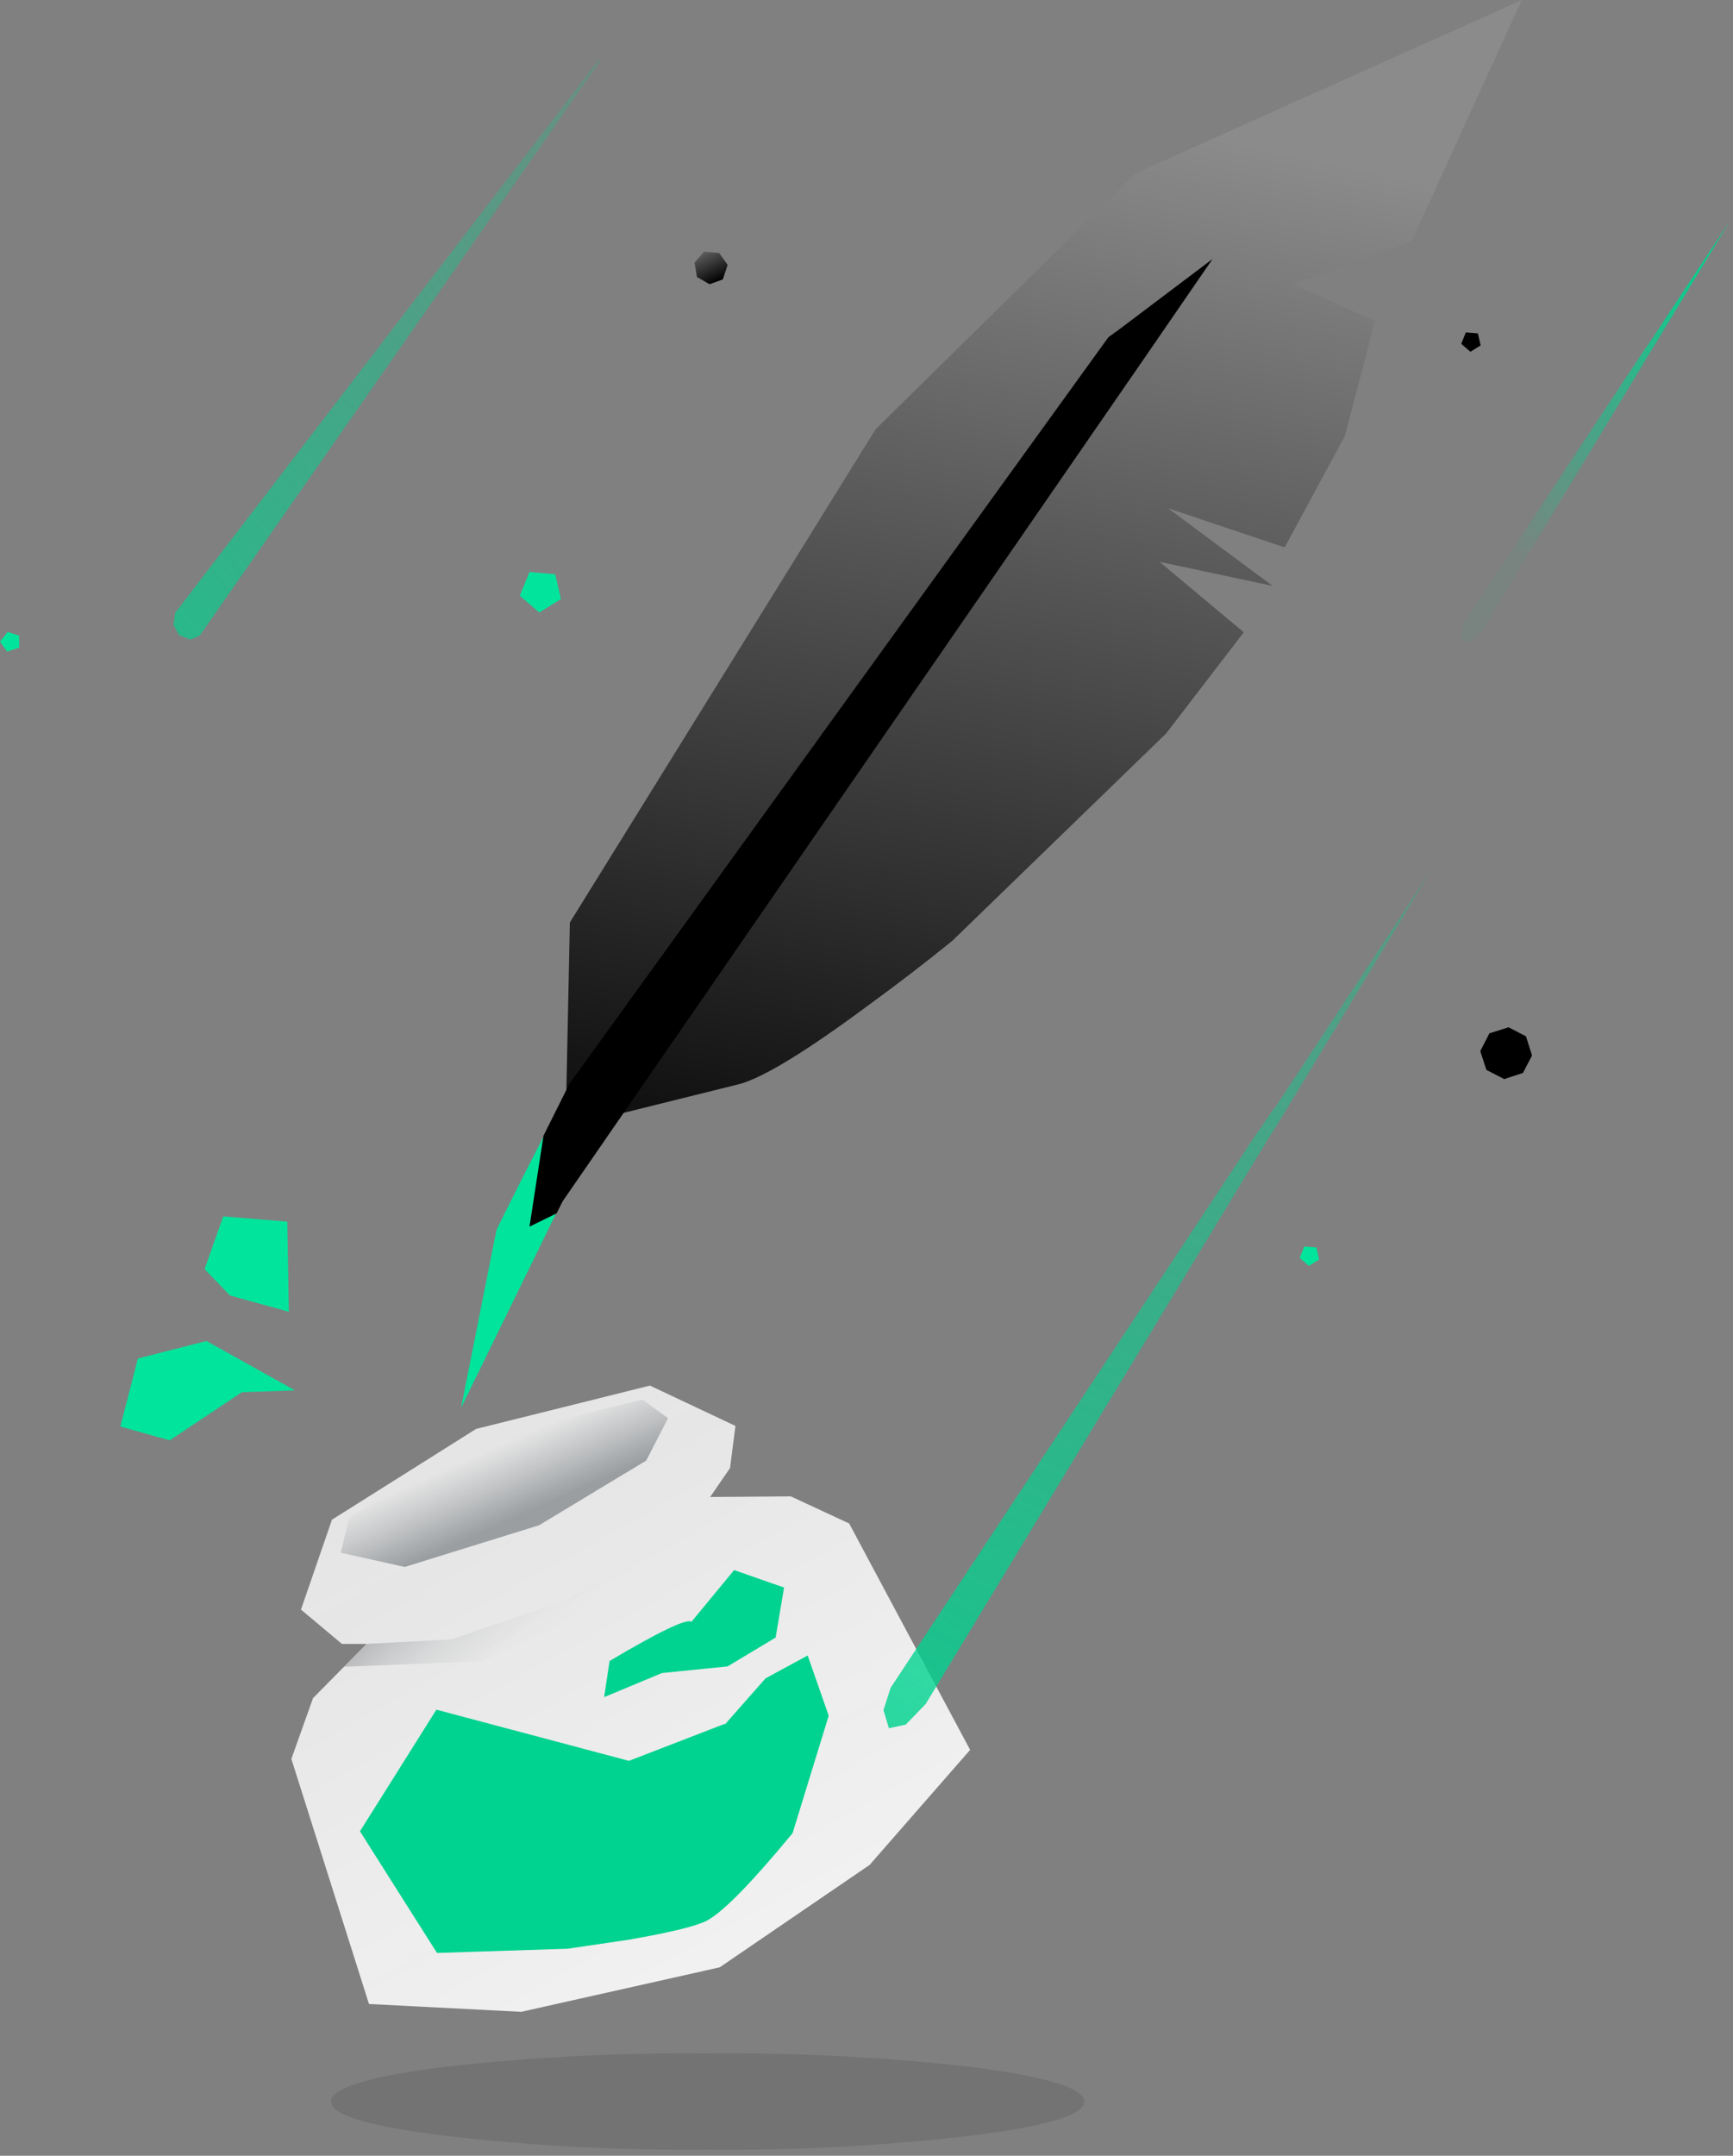 <svg xmlns="http://www.w3.org/2000/svg" width="144" height="179" viewBox="0 0 144 179">
  <rect x="0" y="0" width="144" height="179" fill="#808080" stroke="none"/>
  <defs>
    <linearGradient id="a" x1="-26.572%" x2="116.844%" y1="-61.914%" y2="174.043%">
      <stop offset="0%" stop-color="#DCDCDC" stop-opacity=".96"/>
      <stop offset="100%" stop-color="#FFF"/>
    </linearGradient>
    <linearGradient id="b" x1="40.846%" x2="22.535%" y1="7.719%" y2="113.649%">
      <stop offset="0%" stop-color="#8B8B8B"/>
      <stop offset="20%" stop-color="#6F6F6F"/>
      <stop offset="40%" stop-color="#535353"/>
      <stop offset="60%" stop-color="#383838"/>
      <stop offset="80%" stop-color="#1C1C1C"/>
      <stop offset="100%"/>
    </linearGradient>
    <linearGradient id="c" x1="33.47%" x2="-42.037%" y1="-121.679%" y2="-289.563%">
      <stop offset="2%"/>
      <stop offset="77%" stop-opacity="0"/>
    </linearGradient>
    <linearGradient id="d" x1="201.058%" x2="374.814%" y1="5.388%" y2="176.171%">
      <stop offset="0%" stop-color="#00D38F" stop-opacity="0"/>
      <stop offset="100%" stop-color="#00D38F"/>
    </linearGradient>
    <linearGradient id="e" x1="72%" x2="-9.818%" y1="95.342%" y2="-68.889%">
      <stop offset="2%"/>
      <stop offset="77%" stop-opacity="0"/>
    </linearGradient>
    <linearGradient id="f" x1="-54.186%" x2="119.976%" y1="167.052%" y2="-26%">
      <stop offset="0%" stop-color="#00D38F"/>
      <stop offset="100%" stop-color="#00D38F" stop-opacity=".05"/>
    </linearGradient>
    <linearGradient id="g" x1="63.425%" x2="18.748%" y1="-8.151%" y2="77.939%">
      <stop offset="0%" stop-color="#00D38F"/>
      <stop offset="100%" stop-color="#00D38F" stop-opacity=".05"/>
    </linearGradient>
    <linearGradient id="h" x1="374.053%" x2="524.134%" y1="179.87%" y2="315.412%">
      <stop offset="0%" stop-color="#00D38F" stop-opacity="0"/>
      <stop offset="100%" stop-color="#00D38F"/>
    </linearGradient>
    <linearGradient id="i" x1="14.981%" x2="89.93%" y1="147.983%" y2="-65.228%">
      <stop offset="0%" stop-color="#00D38F"/>
      <stop offset="100%" stop-color="#00D38F" stop-opacity=".05"/>
    </linearGradient>
    <linearGradient id="j" x1="60.139%" x2="36.555%" y1="64.752%" y2="37.495%">
      <stop offset="0%" stop-color="#9A9EA1"/>
      <stop offset="58%" stop-color="#9A9EA1" stop-opacity=".4"/>
      <stop offset="100%" stop-color="#9A9EA1" stop-opacity="0"/>
    </linearGradient>
    <linearGradient id="k" x1="17.707%" x2="88.288%" y1="34.117%" y2="68.828%">
      <stop offset="0%" stop-color="#9A9EA1"/>
      <stop offset="4%" stop-color="#9A9EA1" stop-opacity=".88"/>
      <stop offset="15%" stop-color="#9A9EA1" stop-opacity=".62"/>
      <stop offset="25%" stop-color="#9A9EA1" stop-opacity=".39"/>
      <stop offset="36%" stop-color="#9A9EA1" stop-opacity=".22"/>
      <stop offset="47%" stop-color="#9A9EA1" stop-opacity=".1"/>
      <stop offset="58%" stop-color="#9A9EA1" stop-opacity=".02"/>
      <stop offset="69%" stop-color="#9A9EA1" stop-opacity="0"/>
    </linearGradient>
  </defs>
  <g fill="none">
    <path fill="#000" fill-opacity=".1" d="M58.8 170.5a180.82 180.82 0 0 0-22.13 1.15c-6.113.8-9.17 1.75-9.17 2.85s3.057 2.033 9.17 2.8a174 174 0 0 0 22.13 1.2 174 174 0 0 0 22.13-1.2c6.107-.773 9.163-1.707 9.17-2.8.007-1.093-3.05-2.043-9.17-2.85a180.82 180.82 0 0 0-22.13-1.15z"/>
    <path fill="url(#a)" d="M65.71 124.25l-6.7.05 1.65-2.4.45-3.5-7-3.3-.1-.05-14.45 3.6-12 7.55v.05l-2.55 7.4 3.4 2.85h2.05l-4.45 4.5-1.8 5.05 6.45 20.35 12.65.65 15.4-3.45 1.1-.25 12.45-8.5 8.35-9.55-10.05-18.8z"/>
    <path fill="#00D38F" d="M60.16 143.16l-7.9 3.05-16-4.25-6.35 10.1 6.4 10.1 10.85-.35 5.1-.75c3.6-.627 5.8-1.177 6.6-1.65 1.367-.8 3.7-3.2 7-7.2l3-9.75-1.75-5-3.5 1.9-3.35 3.8h-.1z"/>
    <path fill="#00D38F" d="M61 130.37l-3.55 4.3c-.373-.3-2.64.783-6.8 3.25l-.45 3 4.8-2 5.45-.55 4-2.4.7-4.15-4.15-1.45z"/>
    <path fill="url(#b)" d="M126.45 0l-32.1 14.4-21.6 21.25-25.4 40.95-.35 17L61.5 90c2-.573 5.517-2.723 10.55-6.45 2.573-1.873 4.94-3.69 7.1-5.45L96.9 60.9l6.45-8.4-7-5.85 9.4 2-8.7-6.45 9.7 3.25 5-9.25 2.5-9.55-6.8-3.05 9.85-3.6 9.15-20z"/>
    <path fill="#00E59B" d="M46.21 100.75l-2.21 1.1 1.2-7.55-1.89 3.7-2.05 4.1-2.95 14.8z"/>
    <path fill="#000" d="M93 27.35l-.9.65-44.79 62-2.15 4.3-1.16 7.55 2.25-1.1.5-1L94.91 30l5.85-8.5z"/>
    <path fill="#00E59B" d="M0 53.28l.59.82 1-.32v-1l-.95-.31z"/>
    <path fill="url(#c)" d="M123.51 88.84l1.48.76 1.56-.51.75-1.45-.5-1.59-1.45-.75-1.59.5-.76 1.48z"/>
    <path fill="url(#d)" d="M29.06 2L27.85.2 25.71 0l-1.49 1.61.27 2.18 1.92 1.11 2-.78z"/>
    <path fill="url(#e)" d="M57.91 23l1.05.6 1.1-.4.4-1.2-.7-1-1.25-.1-.8.9z"/>
    <path fill="url(#f)" d="M16.62 52.74L49.79 5.18v-.27l-35.25 46-.12 1 .45.82.92.38.8-.31z"/>
    <path fill="url(#g)" d="M137.32 28.07l-.9 1.3-14.79 22.36-.24.9.24.71.66-.12.83-.82 14-23.15.31-.51 6.32-10.4-6.44 9.73z"/>
    <path fill="url(#h)" d="M69.58 102.74l1.49.76 1.56-.5.76-1.47-.5-1.59-1.47-.76-1.59.51-.76 1.49z"/>
    <path fill="#00E59B" d="M24.51 115.45l-7.35-4.1-5.7 1.45-1.46 5.65 4.1 1.15 6-4zM19.11 107.57l4.89 1.35-.13-7.48-5.32-.44-1.55 4.38z"/>
    <path fill="url(#i)" d="M105.81 92.1L104 94.75l-30 45.4-.59 1.85.45 1.5 1.4-.3 1.65-1.7 28.5-47 .65-1 12.8-21.15-13 19.75z"/>
    <path fill="#00E59B" d="M43.19 49.46l1.62 1.4 1.8-1.12-.48-2.06L44 47.5z"/>
    <path fill="#000" d="M121.42 28.55l.76.66.85-.53-.23-1-1-.08z"/>
    <path fill="#00E59B" d="M108 104.45l.76.66.85-.53-.23-1-1-.08z"/>
    <path fill="url(#j)" d="M53.4 116.23h-.09L40 119.46 29 126l-.68 2.93 5.31 1.18 11.16-3.46 8.9-5.37 1.82-3.52-2.12-1.54z"/>
    <path fill="url(#k)" d="M30.46 136.5l7.08-.38 8.67-2.99 6.2-3.01 6.6-5.82h2.1l-2.92 2.99-7.65 5.84-10.49 4.81-11.47.46z"/>
  </g>
</svg>
